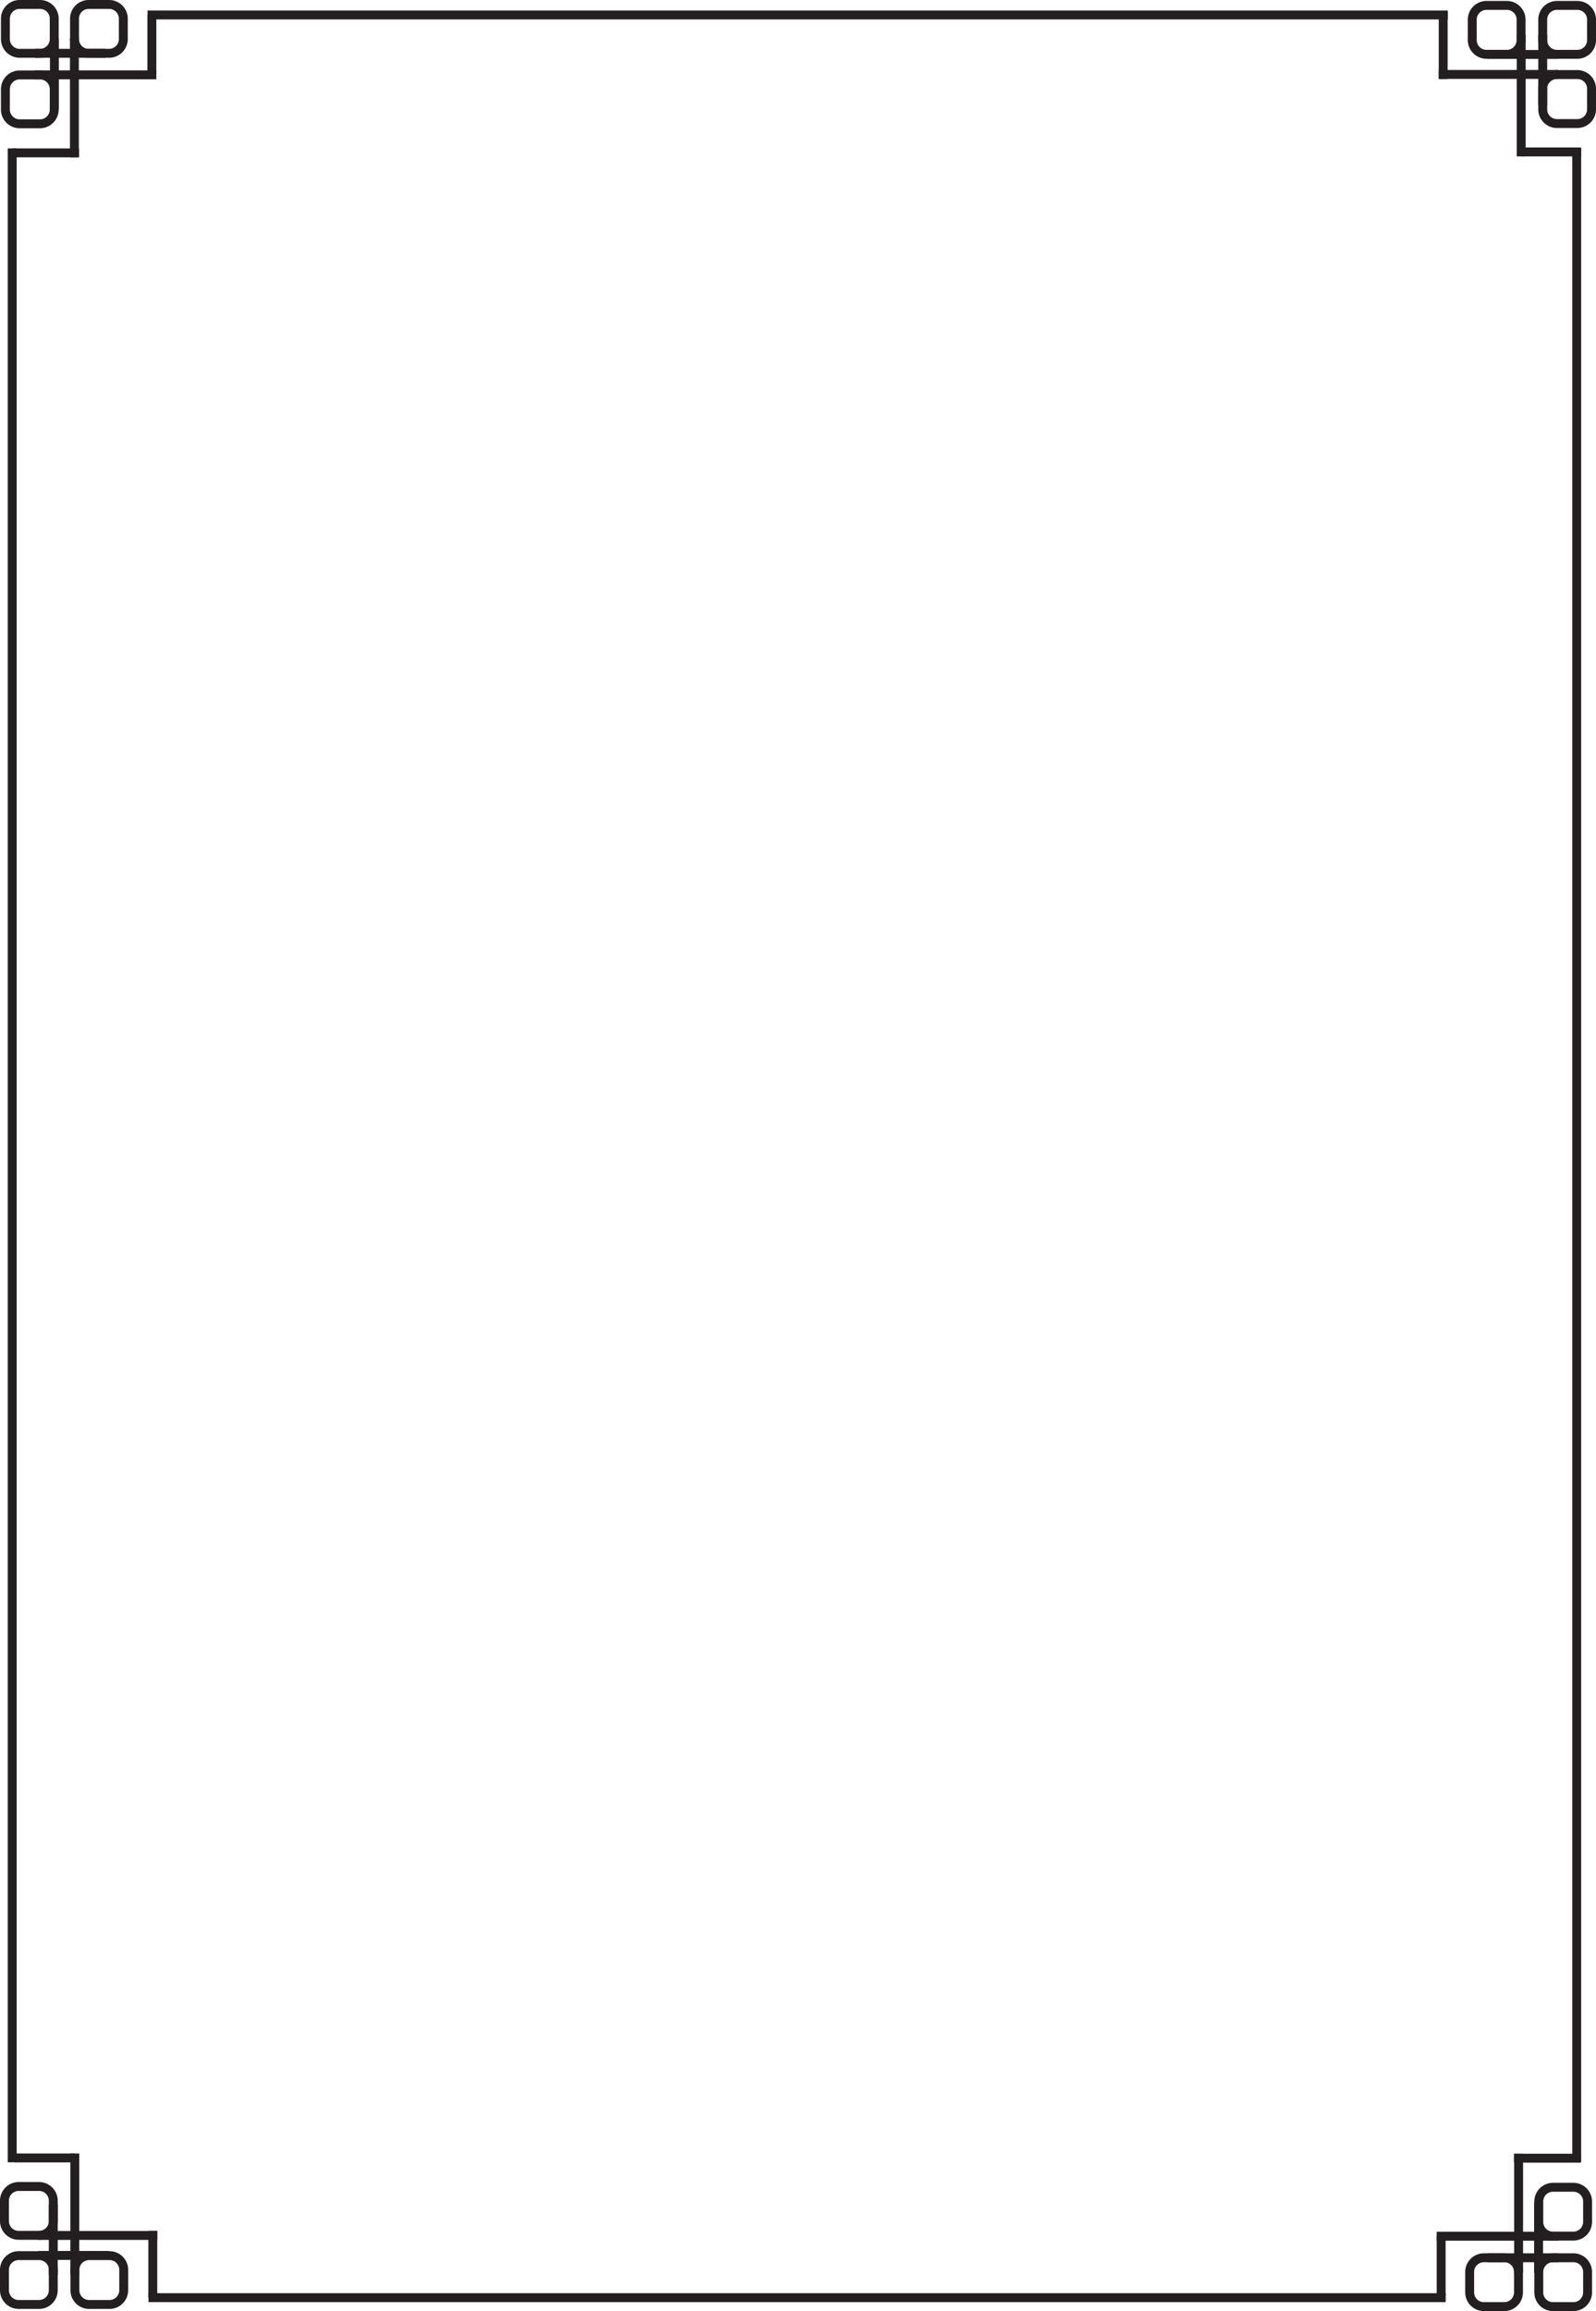 <svg id="Layer_1" data-name="Layer 1" xmlns="http://www.w3.org/2000/svg" viewBox="0 0 537.18 777.43"><defs><style>.cls-1{fill:#231f20;}</style></defs><path class="cls-1" d="M42.51,35.23a3.29,3.29,0,0,1,3.29,3.29v6.85a3.29,3.29,0,0,1-3.29,3.29H35.66a3.29,3.29,0,0,1-3.29-3.29V38.52a3.29,3.29,0,0,1,3.29-3.29h6.85m0-3H35.66a6.29,6.29,0,0,0-6.29,6.29v6.85a6.29,6.29,0,0,0,6.29,6.29h6.85a6.29,6.29,0,0,0,6.29-6.29V38.52a6.29,6.29,0,0,0-6.29-6.29Z" transform="translate(-29.05 -32.23)"/><path class="cls-1" d="M42.51,58.94a3.29,3.29,0,0,1,3.29,3.29v6.86a3.28,3.28,0,0,1-3.29,3.28H35.66a3.28,3.28,0,0,1-3.29-3.28V62.23a3.29,3.29,0,0,1,3.29-3.29h6.85m0-3H35.66a6.29,6.29,0,0,0-6.29,6.29v6.86a6.29,6.29,0,0,0,6.29,6.28h6.85a6.29,6.29,0,0,0,6.29-6.28V62.23a6.29,6.29,0,0,0-6.29-6.29Z" transform="translate(-29.05 -32.23)"/><path class="cls-1" d="M65.77,35.23a3.29,3.29,0,0,1,3.29,3.29v6.85a3.29,3.29,0,0,1-3.29,3.29H58.91a3.28,3.28,0,0,1-3.28-3.29V38.52a3.28,3.28,0,0,1,3.28-3.29h6.86m0-3H58.91a6.29,6.29,0,0,0-6.28,6.29v6.85a6.29,6.29,0,0,0,6.28,6.29h6.86a6.29,6.29,0,0,0,6.29-6.29V38.52a6.29,6.29,0,0,0-6.29-6.29Z" transform="translate(-29.05 -32.23)"/><rect class="cls-1" x="16.82" y="12.86" width="3" height="23.71"/><rect class="cls-1" x="23.54" y="12.86" width="3" height="40.07"/><rect class="cls-1" x="11.75" y="16.43" width="23.71" height="3"/><rect class="cls-1" x="11.75" y="23.68" width="40.86" height="3"/><rect class="cls-1" x="49.61" y="5.04" width="3" height="20.14"/><rect class="cls-1" x="4.11" y="49.93" width="22.47" height="3"/><path class="cls-1" d="M42.19,792.51a3.28,3.28,0,0,1,3.29,3.28v6.86a3.29,3.29,0,0,1-3.29,3.29H35.33a3.29,3.29,0,0,1-3.28-3.29v-6.86a3.28,3.28,0,0,1,3.28-3.28h6.86m0-3H35.33a6.29,6.29,0,0,0-6.28,6.28v6.86a6.29,6.29,0,0,0,6.28,6.29h6.86a6.29,6.29,0,0,0,6.29-6.29v-6.86a6.29,6.29,0,0,0-6.29-6.28Z" transform="translate(-29.05 -32.23)"/><path class="cls-1" d="M65.91,792.51a3.28,3.28,0,0,1,3.28,3.28v6.86a3.29,3.29,0,0,1-3.28,3.29H59.05a3.29,3.29,0,0,1-3.29-3.29v-6.86a3.28,3.28,0,0,1,3.29-3.28h6.86m0-3H59.05a6.29,6.29,0,0,0-6.29,6.28v6.86a6.29,6.29,0,0,0,6.29,6.29h6.86a6.29,6.29,0,0,0,6.28-6.29v-6.86a6.29,6.29,0,0,0-6.28-6.28Z" transform="translate(-29.05 -32.23)"/><path class="cls-1" d="M42.19,769.25a3.28,3.28,0,0,1,3.29,3.28v6.86a3.29,3.29,0,0,1-3.29,3.29H35.33a3.28,3.28,0,0,1-3.28-3.29v-6.86a3.28,3.28,0,0,1,3.28-3.28h6.86m0-3H35.33a6.29,6.29,0,0,0-6.28,6.28v6.86a6.29,6.29,0,0,0,6.28,6.29h6.86a6.29,6.29,0,0,0,6.29-6.29v-6.86a6.29,6.29,0,0,0-6.29-6.28Z" transform="translate(-29.05 -32.23)"/><rect class="cls-1" x="12.86" y="757.21" width="23.71" height="3"/><rect class="cls-1" x="12.86" y="750.49" width="40.07" height="3"/><rect class="cls-1" x="16.43" y="741.56" width="3" height="23.71"/><rect class="cls-1" x="23.68" y="724.42" width="3" height="40.86"/><rect class="cls-1" x="5.04" y="724.42" width="20.14" height="3"/><rect class="cls-1" x="49.93" y="750.45" width="3" height="22.47"/><path class="cls-1" d="M559.94,35.55a3.29,3.29,0,0,1,3.29,3.29v6.85A3.29,3.29,0,0,1,559.94,49h-6.86a3.28,3.28,0,0,1-3.28-3.29V38.84a3.28,3.28,0,0,1,3.28-3.29h6.86m0-3h-6.86a6.29,6.29,0,0,0-6.28,6.29v6.85A6.29,6.29,0,0,0,553.08,52h6.86a6.29,6.29,0,0,0,6.29-6.29V38.84a6.29,6.29,0,0,0-6.29-6.29Z" transform="translate(-29.05 -32.23)"/><path class="cls-1" d="M536.23,35.55a3.28,3.28,0,0,1,3.28,3.29v6.85A3.28,3.28,0,0,1,536.23,49h-6.86a3.29,3.29,0,0,1-3.29-3.29V38.84a3.29,3.29,0,0,1,3.29-3.29h6.86m0-3h-6.86a6.29,6.29,0,0,0-6.29,6.29v6.85A6.29,6.29,0,0,0,529.37,52h6.86a6.29,6.29,0,0,0,6.28-6.29V38.84a6.29,6.29,0,0,0-6.28-6.29Z" transform="translate(-29.05 -32.23)"/><path class="cls-1" d="M559.94,58.81a3.29,3.29,0,0,1,3.29,3.29V69a3.29,3.29,0,0,1-3.29,3.29h-6.86A3.28,3.28,0,0,1,549.8,69V62.1a3.28,3.28,0,0,1,3.28-3.29h6.86m0-3h-6.86a6.29,6.29,0,0,0-6.28,6.29V69a6.29,6.29,0,0,0,6.28,6.29h6.86A6.29,6.29,0,0,0,566.23,69V62.1a6.29,6.29,0,0,0-6.29-6.29Z" transform="translate(-29.05 -32.23)"/><rect class="cls-1" x="500.61" y="16.82" width="23.71" height="3"/><rect class="cls-1" x="484.25" y="23.54" width="40.07" height="3"/><rect class="cls-1" x="517.75" y="11.75" width="3" height="23.71"/><rect class="cls-1" x="510.5" y="11.75" width="3" height="40.86"/><rect class="cls-1" x="512" y="49.61" width="20.14" height="3"/><rect class="cls-1" x="484.25" y="4.11" width="3" height="22.47"/><path class="cls-1" d="M558.61,793.23a3.29,3.29,0,0,1,3.29,3.29v6.85a3.29,3.29,0,0,1-3.29,3.29h-6.86a3.28,3.28,0,0,1-3.28-3.29v-6.85a3.28,3.28,0,0,1,3.28-3.29h6.86m0-3h-6.86a6.29,6.29,0,0,0-6.28,6.29v6.85a6.29,6.29,0,0,0,6.28,6.29h6.86a6.29,6.29,0,0,0,6.29-6.29v-6.85a6.29,6.29,0,0,0-6.29-6.29Z" transform="translate(-29.05 -32.23)"/><path class="cls-1" d="M558.61,769.52a3.28,3.28,0,0,1,3.29,3.28v6.86a3.28,3.28,0,0,1-3.29,3.28h-6.86a3.28,3.28,0,0,1-3.28-3.28V772.8a3.28,3.28,0,0,1,3.28-3.28h6.86m0-3h-6.86a6.29,6.29,0,0,0-6.28,6.28v6.86a6.28,6.28,0,0,0,6.28,6.28h6.86a6.29,6.29,0,0,0,6.29-6.28V772.8a6.29,6.29,0,0,0-6.29-6.28Z" transform="translate(-29.05 -32.23)"/><path class="cls-1" d="M535.35,793.23a3.29,3.29,0,0,1,3.29,3.29v6.85a3.29,3.29,0,0,1-3.29,3.29h-6.86a3.28,3.28,0,0,1-3.28-3.29v-6.85a3.28,3.28,0,0,1,3.28-3.29h6.86m0-3h-6.86a6.29,6.29,0,0,0-6.28,6.29v6.85a6.29,6.29,0,0,0,6.28,6.29h6.86a6.29,6.29,0,0,0,6.29-6.29v-6.85a6.29,6.29,0,0,0-6.29-6.29Z" transform="translate(-29.05 -32.23)"/><rect class="cls-1" x="516.35" y="740.86" width="3" height="23.71"/><rect class="cls-1" x="509.63" y="724.5" width="3" height="40.07"/><rect class="cls-1" x="500.7" y="758" width="23.71" height="3"/><rect class="cls-1" x="483.56" y="750.75" width="40.86" height="3"/><rect class="cls-1" x="483.56" y="752.25" width="3" height="20.14"/><rect class="cls-1" x="509.59" y="724.5" width="22.47" height="3"/><rect class="cls-1" x="2.61" y="49.93" width="3" height="677.46"/><rect class="cls-1" x="529.18" y="49.82" width="3" height="677.46"/><rect class="cls-1" x="49.66" y="3.54" width="437.63" height="3"/><rect class="cls-1" x="49.98" y="771.42" width="436.61" height="3"/></svg>